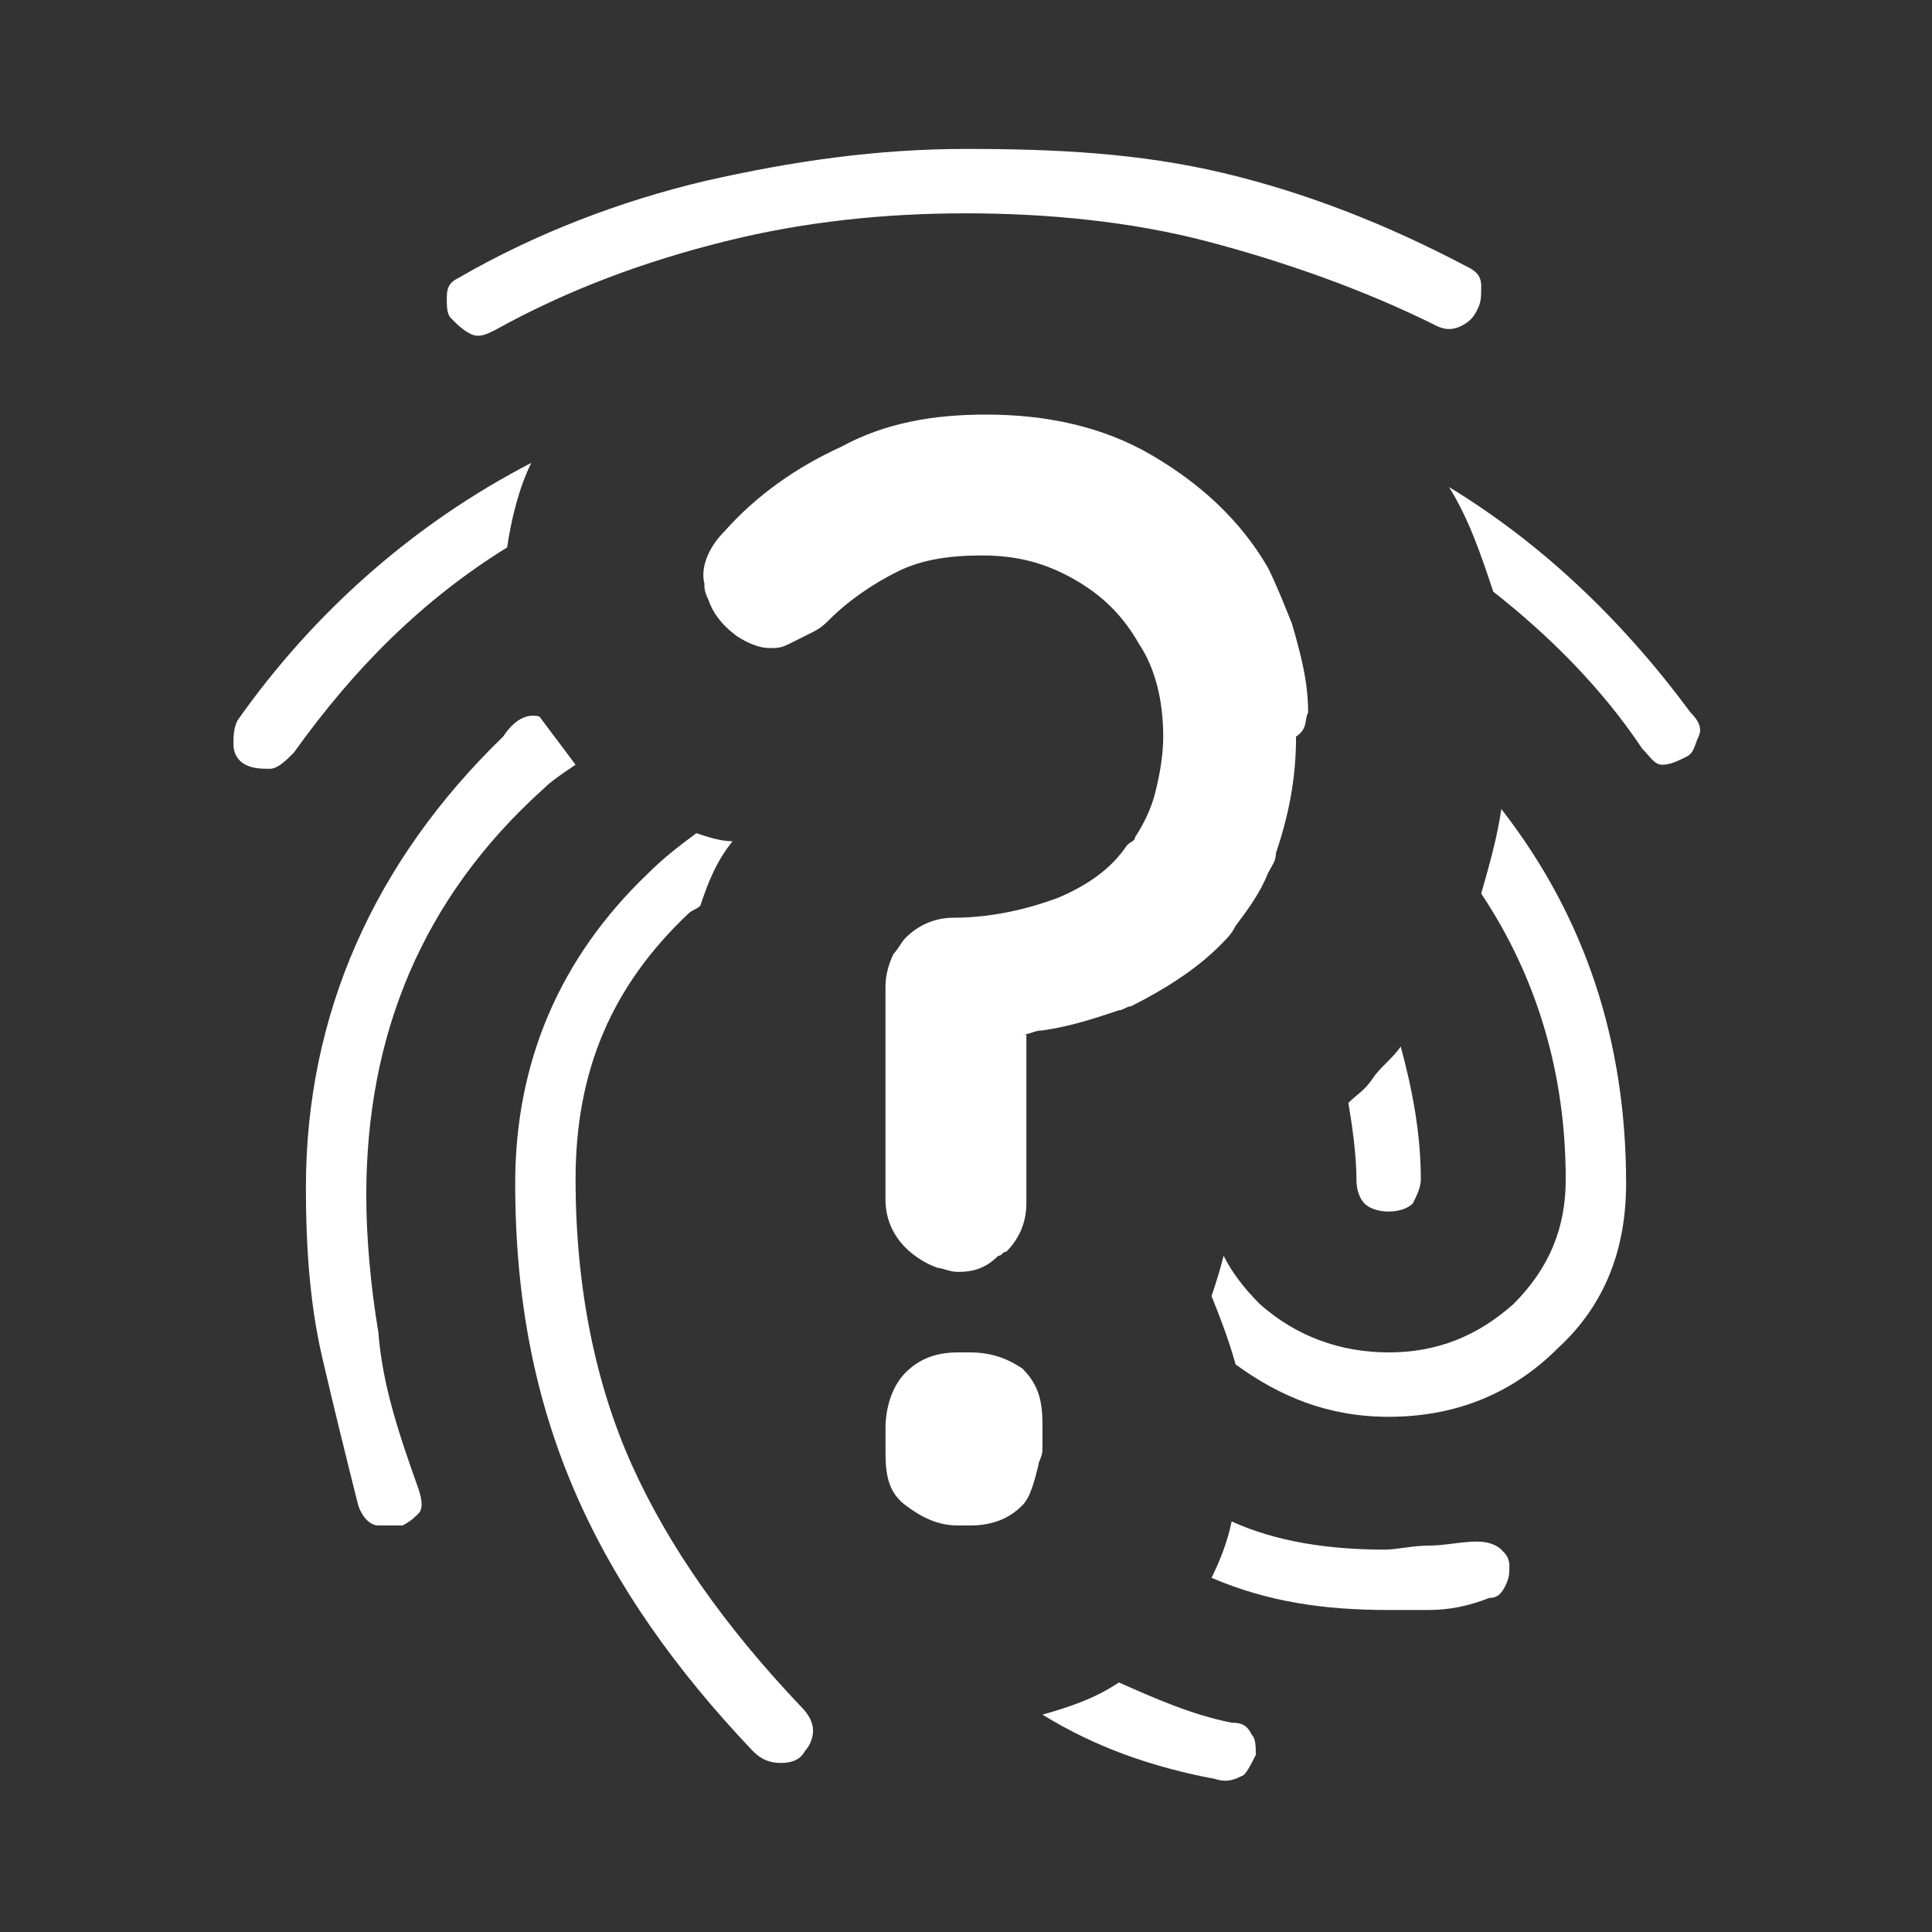<?xml version="1.0" encoding="utf-8"?>
<!-- Generator: Adobe Illustrator 27.8.1, SVG Export Plug-In . SVG Version: 6.00 Build 0)  -->
<svg version="1.1" id="Calque_2_00000174579282719256688360000012195694580199915683_"
	 xmlns="http://www.w3.org/2000/svg" xmlns:xlink="http://www.w3.org/1999/xlink" x="0px" y="0px" viewBox="0 0 48 48"
	 style="enable-background:new 0 0 48 48;" xml:space="preserve">
<rect x="0" y="0" width="48" height="48" fill="#333333" stroke="none"/>
<style type="text/css">
	.st0{fill:#FFFFFF;}
</style>
<g id="Calque_1-2">
	<path class="st0" d="M5.9,17.9c-0.1,0.2-0.1,0.4-0.1,0.6c0,0.2,0.1,0.4,0.3,0.5c0.2,0.1,0.4,0.1,0.6,0.1c0.2,0,0.4-0.2,0.6-0.4
		c1.5-2.1,3.2-3.8,5.3-5.1c0.1-0.7,0.3-1.5,0.6-2.1C10.3,13,7.8,15.2,5.9,17.9L5.9,17.9z"/>
	<path class="st0" d="M11.7,8.3c0.2,0.1,0.4,0,0.6-0.1c1.8-1,3.7-1.7,5.7-2.2c2-0.5,4-0.7,6-0.7S28.1,5.5,30,6s3.9,1.2,5.7,2.1
		c0.2,0.1,0.4,0.1,0.6,0c0.2-0.1,0.3-0.2,0.4-0.4c0.1-0.2,0.1-0.3,0.1-0.6s-0.2-0.4-0.4-0.5c-1.9-1-3.9-1.8-6-2.3S26.2,3.7,24,3.7
		S19.7,4,17.5,4.5c-2.1,0.5-4.2,1.3-6.1,2.4c-0.2,0.1-0.3,0.2-0.3,0.5c0,0.2,0,0.4,0.1,0.5C11.4,8.1,11.5,8.2,11.7,8.3L11.7,8.3z"/>
	<path class="st0" d="M33.5,27.4c0.1,0.6,0.2,1.3,0.2,1.9c0,0.3,0.1,0.5,0.2,0.6s0.3,0.2,0.6,0.2c0.3,0,0.5-0.1,0.6-0.2
		c0.1-0.2,0.2-0.4,0.2-0.6c0-1.1-0.2-2.2-0.5-3.3c-0.2,0.3-0.5,0.5-0.7,0.8C33.9,27.1,33.7,27.2,33.5,27.4L33.5,27.4z"/>
	<path class="st0" d="M17.3,20.7c-0.4,0.3-0.8,0.6-1.2,1c-2.2,2.1-3.3,4.7-3.3,7.7c0,2.9,0.5,5.4,1.5,7.7c1,2.3,2.5,4.4,4.4,6.4
		c0.2,0.2,0.4,0.3,0.7,0.3s0.5-0.1,0.6-0.3c0.1-0.1,0.2-0.3,0.2-0.5c0-0.2-0.1-0.4-0.3-0.6c-1.9-2-3.3-4-4.2-6
		c-0.9-2-1.4-4.4-1.4-7.1s0.9-4.8,2.8-6.6c0.1-0.1,0.2-0.1,0.3-0.2c0.2-0.6,0.4-1.1,0.8-1.6C17.9,20.9,17.6,20.8,17.3,20.7
		L17.3,20.7z"/>
	<path class="st0" d="M34.5,40c0.2,0,0.5,0,1,0c0.5,0,1-0.1,1.5-0.3c0.2,0,0.3-0.1,0.4-0.3s0.1-0.3,0.1-0.5c0-0.2-0.1-0.3-0.2-0.4
		s-0.3-0.2-0.6-0.2c-0.4,0-0.8,0.1-1.2,0.1s-0.8,0.1-1.1,0.1c-1.4,0-2.7-0.2-3.8-0.7c-0.1,0.5-0.3,1-0.5,1.4
		C31.5,39.8,32.9,40,34.5,40L34.5,40z"/>
	<path class="st0" d="M12.5,18.3c-3.2,3.1-4.9,6.9-4.9,11.2c0,1.5,0.1,2.9,0.4,4.2s0.6,2.5,0.9,3.7c0.1,0.3,0.3,0.5,0.5,0.5
		s0.4,0,0.6,0c0.2-0.1,0.3-0.2,0.4-0.3s0.1-0.3,0-0.6c-0.5-1.4-0.9-2.6-1-3.9c-0.2-1.2-0.3-2.4-0.3-3.4c0-4,1.4-7.4,4.4-10.1
		c0.2-0.2,0.5-0.4,0.8-0.6c-0.3-0.4-0.6-0.8-0.9-1.2C13,17.7,12.7,18,12.5,18.3L12.5,18.3z"/>
	<path class="st0" d="M30.2,44.2c0.3,0.1,0.5,0,0.7-0.1c0.1-0.1,0.2-0.3,0.3-0.5c0-0.2,0-0.4-0.1-0.5c-0.1-0.2-0.2-0.3-0.5-0.3
		c-1-0.2-1.9-0.6-2.8-1c-0.6,0.4-1.2,0.6-1.9,0.8C27.2,43.4,28.6,43.9,30.2,44.2z"/>
	<path class="st0" d="M38.9,29.3c0,1.2-0.4,2.2-1.3,3.1c-0.9,0.8-1.9,1.2-3.1,1.2c-1.2,0-2.3-0.4-3.2-1.2c-0.4-0.4-0.7-0.8-0.9-1.2
		c-0.1,0.4-0.2,0.7-0.3,1c0.2,0.5,0.4,1,0.6,1.7c1.1,0.8,2.3,1.3,3.8,1.3c1.7,0,3.1-0.6,4.2-1.7c1.2-1.1,1.7-2.5,1.7-4.1
		c0-3.5-1-6.6-3.1-9.3c-0.1,0.7-0.3,1.4-0.5,2.1C38.2,24.3,38.9,26.7,38.9,29.3L38.9,29.3z"/>
	<path class="st0" d="M42,17.7c-1.7-2.3-3.7-4.2-6-5.6c0.5,0.8,0.8,1.7,1.1,2.6c1.4,1.1,2.7,2.4,3.7,3.9c0.2,0.2,0.3,0.4,0.5,0.4
		c0.2,0,0.4-0.1,0.6-0.2s0.2-0.3,0.3-0.5S42.2,17.9,42,17.7L42,17.7z"/>
	<path class="st0" d="M32.5,17.7c0-0.8-0.2-1.5-0.4-2.2c-0.2-0.5-0.4-1-0.6-1.4c-0.7-1.2-1.7-2.1-2.9-2.8c-1.2-0.7-2.6-1-4.1-1
		c-1.3,0-2.5,0.2-3.6,0.8c-1.1,0.5-2.1,1.2-2.9,2.1c-0.4,0.4-0.6,0.9-0.5,1.3c0,0.1,0,0.2,0.1,0.4c0.1,0.3,0.3,0.6,0.7,0.9
		c0.3,0.2,0.6,0.3,0.8,0.3c0,0,0.1,0,0.1,0c0.1,0,0.2,0,0.4-0.1c0.2-0.1,0.4-0.2,0.6-0.3c0.2-0.1,0.3-0.2,0.4-0.3
		c0.5-0.5,1.1-0.9,1.7-1.2s1.3-0.4,2.1-0.4c0.9,0,1.6,0.2,2.3,0.6s1.2,0.9,1.6,1.6l0,0c0.4,0.6,0.6,1.4,0.6,2.3c0,0.5-0.1,1-0.2,1.4
		c-0.1,0.4-0.3,0.8-0.5,1.1c0,0.1-0.1,0.1-0.2,0.2c-0.4,0.6-1,1-1.7,1.3c-0.8,0.3-1.7,0.5-2.6,0.5c-0.5,0-0.9,0.2-1.2,0.5
		c-0.1,0.1-0.2,0.3-0.3,0.4c-0.1,0.2-0.2,0.5-0.2,0.8v5.3c0,0.5,0.2,0.9,0.5,1.2c0.2,0.2,0.5,0.4,0.8,0.5c0.1,0,0.3,0.1,0.5,0.1
		c0.4,0,0.7-0.1,1-0.4c0.1,0,0.1-0.1,0.2-0.1c0.3-0.3,0.5-0.7,0.5-1.2v-4.2h-0.1c0,0,0,0,0,0c0.2,0,0.3-0.1,0.5-0.1
		c0.7-0.1,1.3-0.3,1.9-0.5c0.1,0,0.2-0.1,0.3-0.1c0.8-0.4,1.6-0.9,2.2-1.5c0.2-0.2,0.3-0.3,0.4-0.5c0.3-0.4,0.6-0.8,0.8-1.3
		c0.1-0.2,0.2-0.3,0.2-0.5c0.3-0.9,0.5-1.8,0.5-2.9C32.5,18.1,32.4,17.9,32.5,17.7L32.5,17.7z"/>
	<path class="st0" d="M24.1,33.6h-0.3c-0.6,0-1,0.2-1.3,0.5c-0.3,0.3-0.5,0.8-0.5,1.4v0.6c0,0.6,0.1,1,0.5,1.3s0.8,0.5,1.3,0.5h0.3
		c0.6,0,1-0.2,1.3-0.5c0.2-0.2,0.3-0.6,0.4-1c0-0.1,0.1-0.2,0.1-0.4v-0.6c0-0.6-0.1-1-0.5-1.4C25.1,33.8,24.7,33.6,24.1,33.6z"/>
</g>
</svg>
